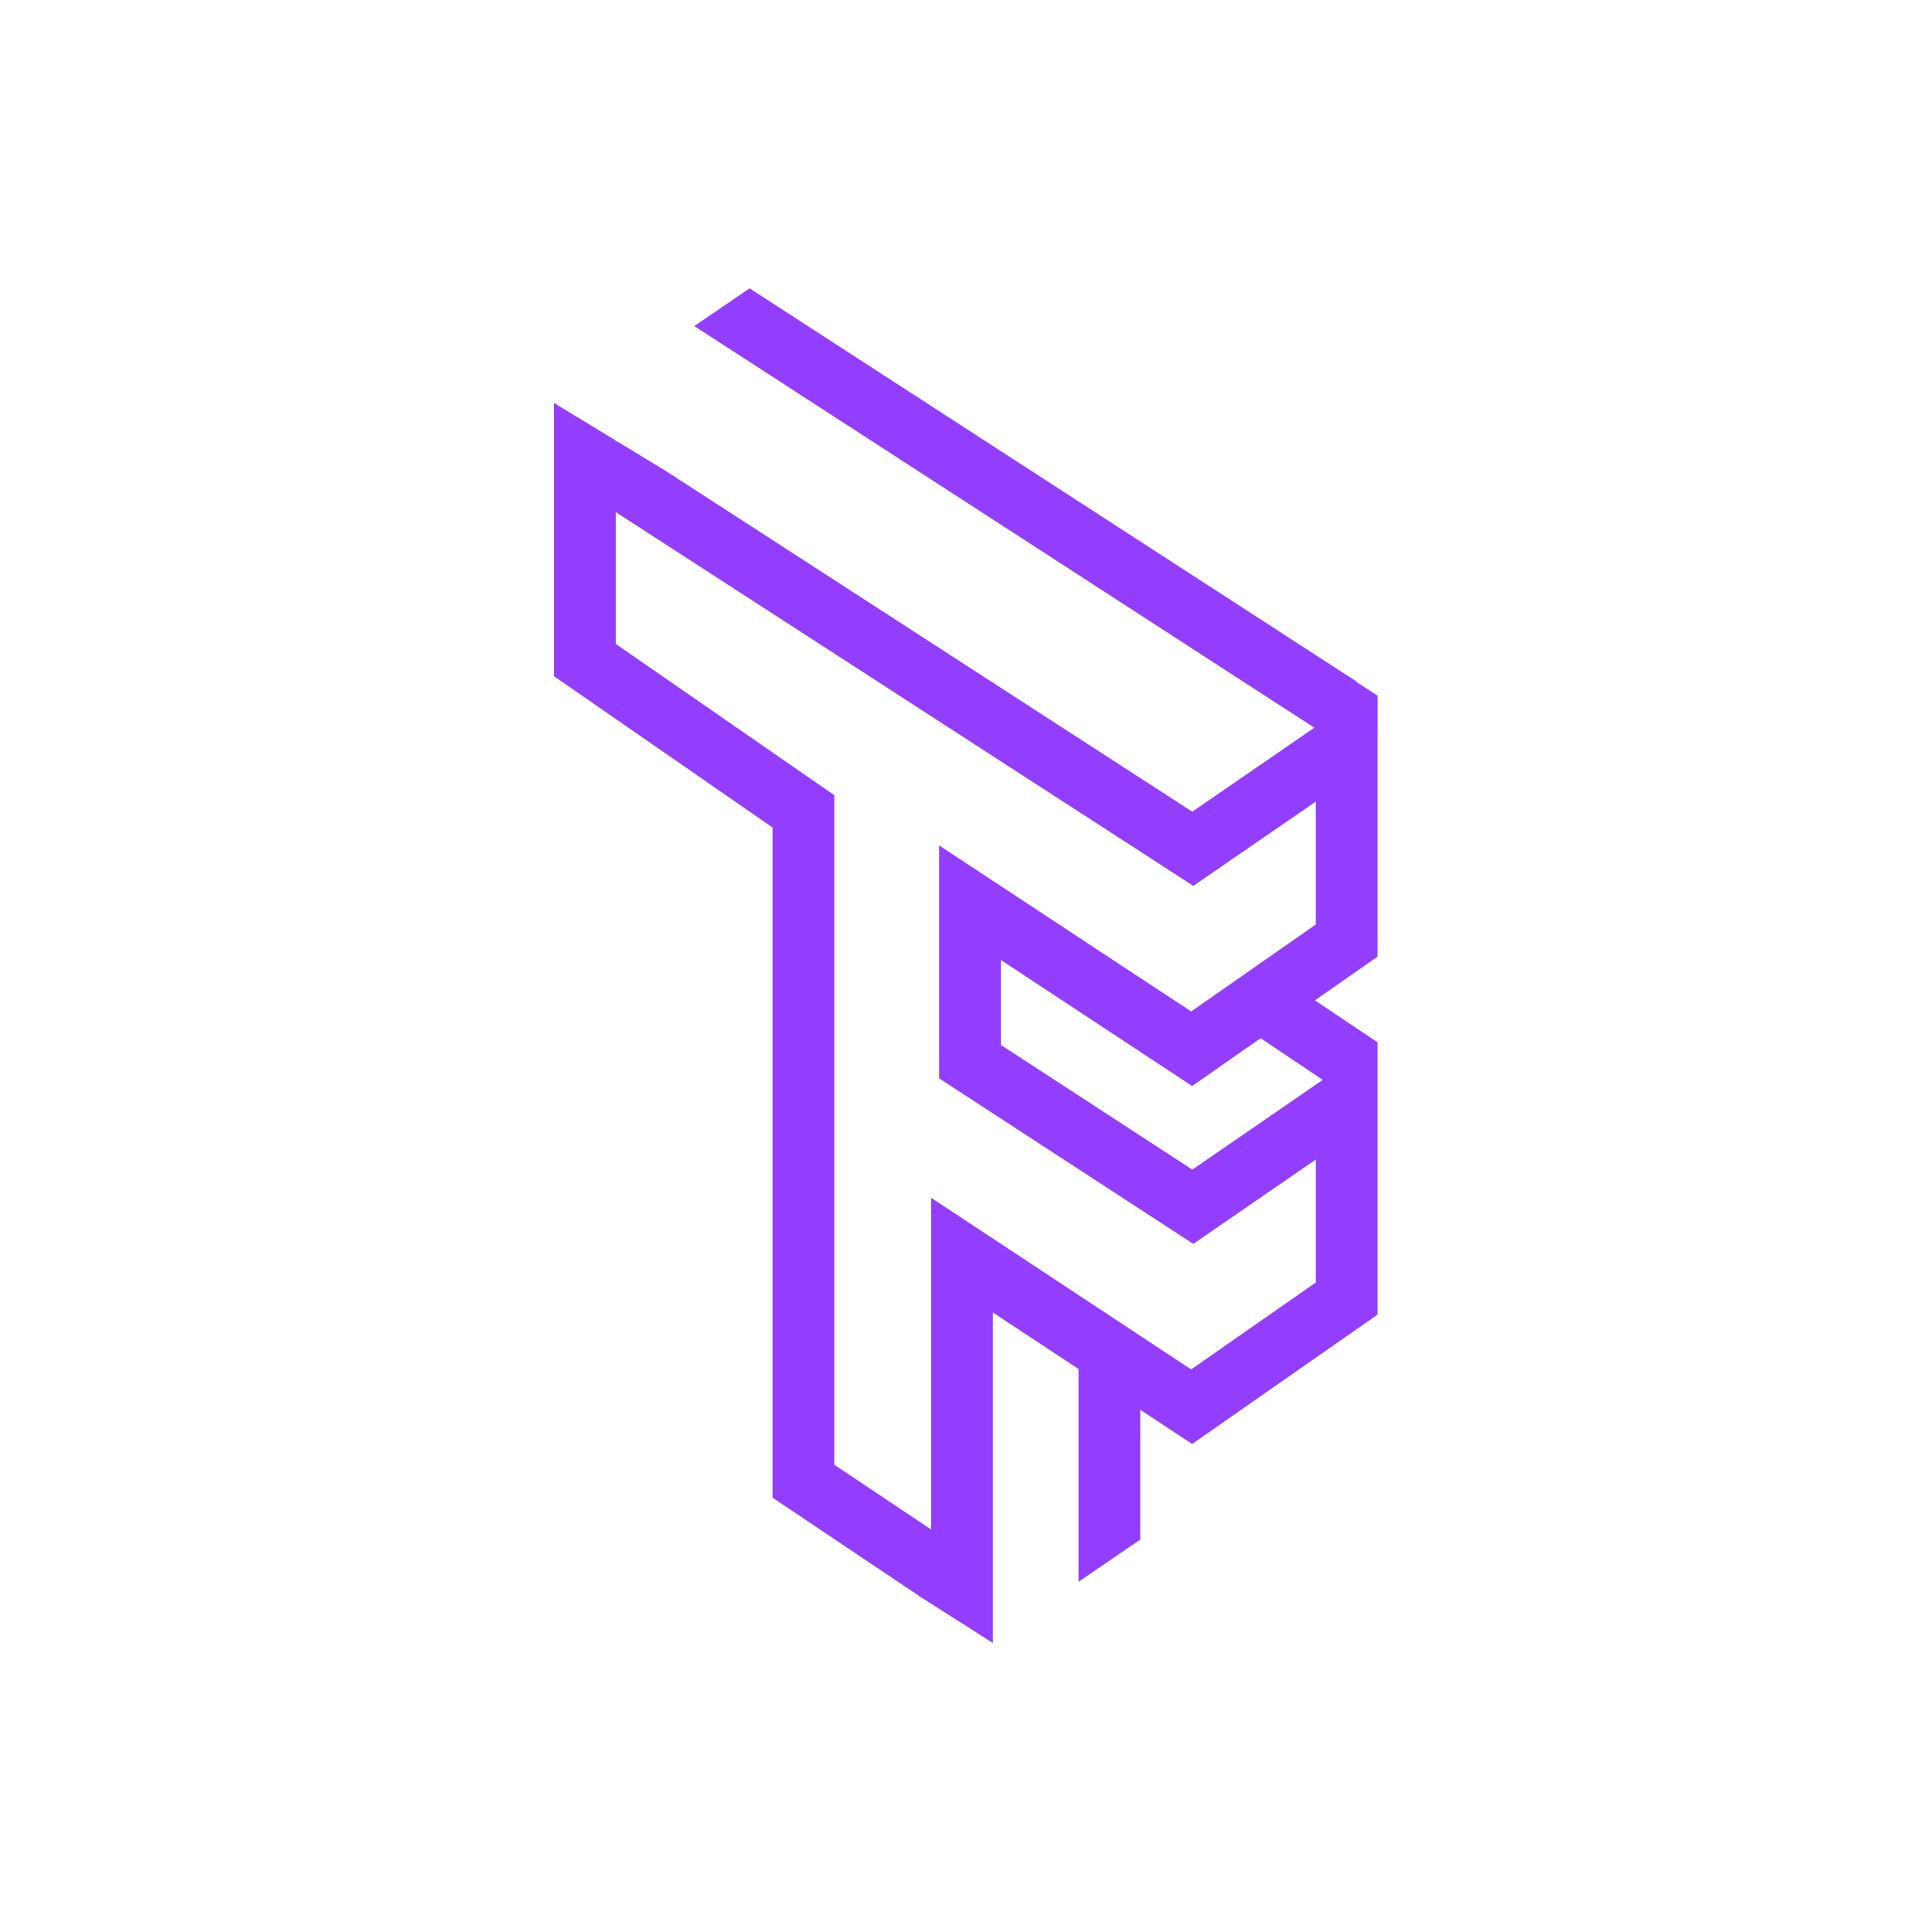 <svg width="759" height="759" viewBox="0 0 759 759" fill="none" xmlns="http://www.w3.org/2000/svg">
<path fill-rule="evenodd" clip-rule="evenodd" d="M294.473 113.281L272.761 128.097L516.347 285.885L468.393 318.883L261.775 185.168L242.239 173.277L241.918 173.772V173.082L217.679 158.327V265.681L303.507 325.087V588.385L312.938 594.689L361.932 627.557L390.054 645.461V605.992L390.046 605.991V515.605L423.72 537.831V621.407L447.96 604.831V553.829L468.34 567.281L541.168 516.463V409.575L541.207 409.518L541.168 409.492V409.434L541.125 409.463L516.577 392.993L541.168 375.834V287.58L541.193 287.542V273.301L532.729 267.829L532.935 267.749L294.473 113.281ZM365.807 470.563V600.872L327.746 575.431V312.85H327.657L327.903 312.494L241.918 252.979V201.19L468.806 348.022L516.929 314.908V363.191L494.983 378.504L494.823 378.396L494.545 378.81L467.956 397.363L368.936 332.125V415.47H368.949V423.644L468.785 488.665L516.929 455.537V503.819L467.961 537.988L365.807 470.563ZM468.346 426.648L495.251 407.874L519.647 424.243L468.414 459.497L393.188 410.504V377.131L468.346 426.648Z" fill="#933EFF"/>
</svg>
